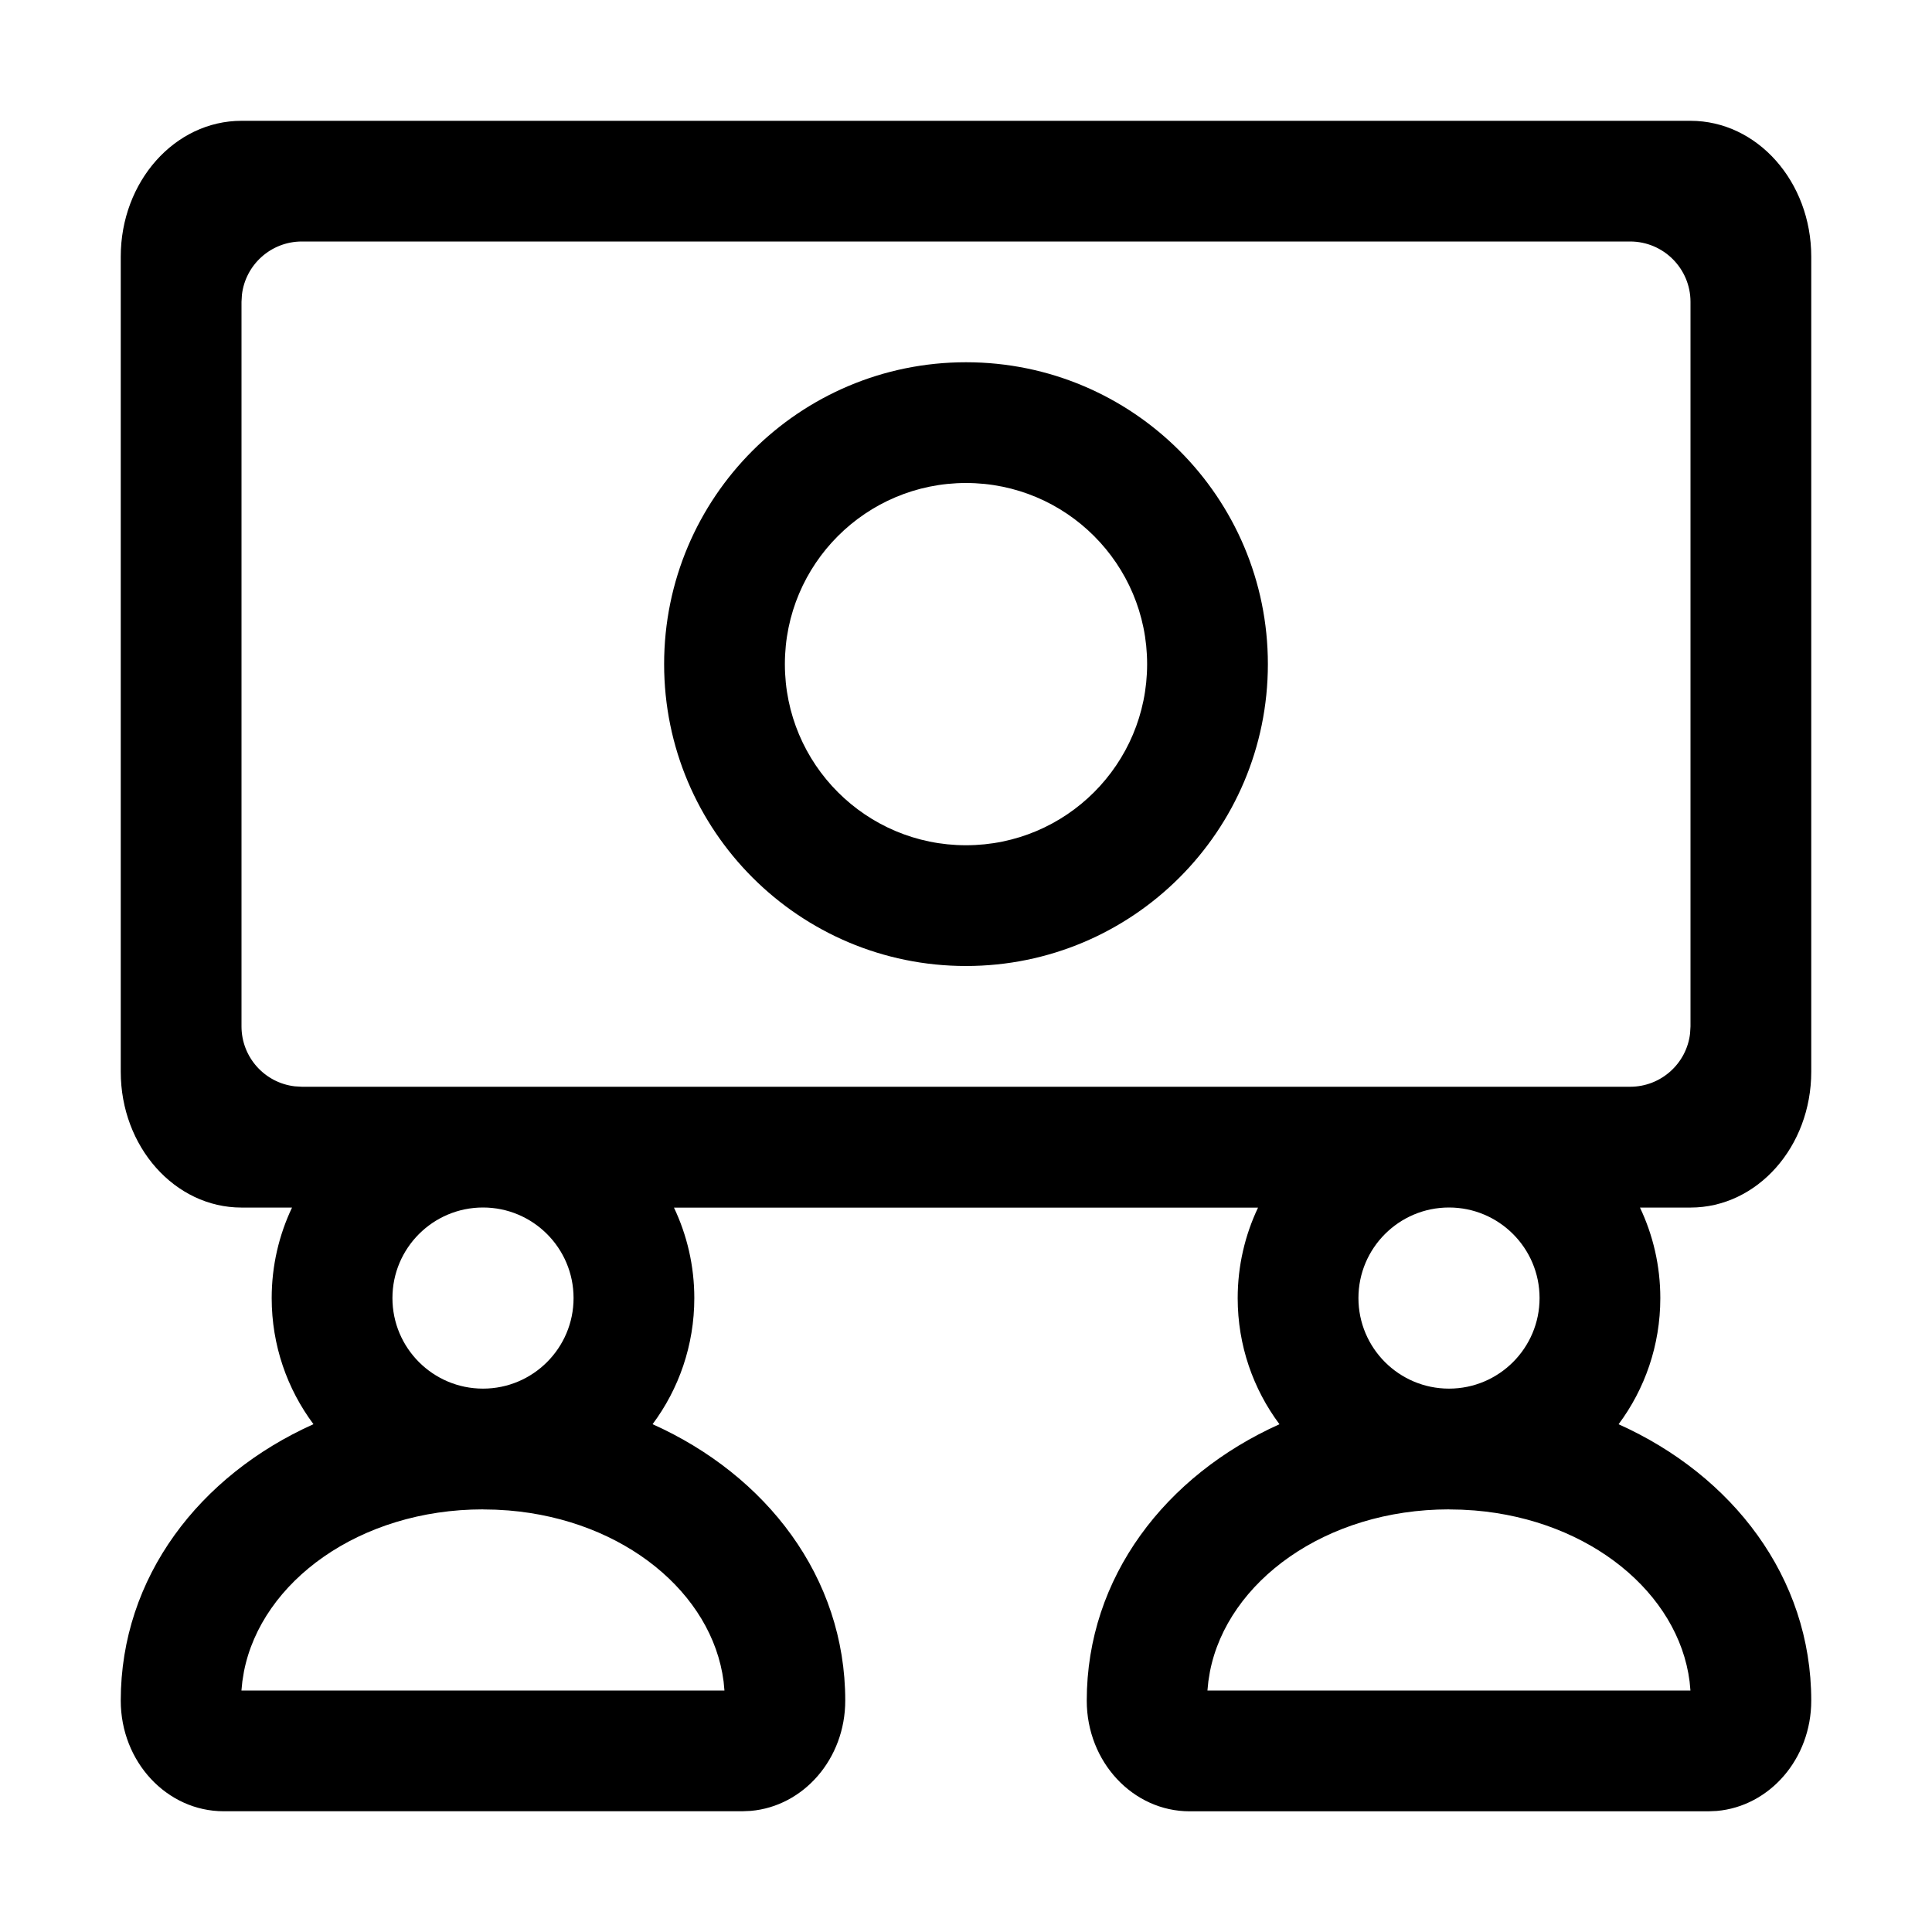 <?xml version="1.0" encoding="UTF-8"?>
<svg viewBox="0 0 32 32" version="1.1" xmlns="http://www.w3.org/2000/svg" xmlns:xlink="http://www.w3.org/1999/xlink">
<title>webinar_border</title>
<path d="M11.5 21.5c0 0.783-0.257 1.506-0.691 2.089 1.884 0.846 3.191 2.532 3.191 4.578 0 0.965-0.691 1.751-1.565 1.827l-0.139 0.006h-8.592c-0.938 0-1.704-0.817-1.704-1.833 0-2.046 1.307-3.732 3.192-4.578-0.435-0.583-0.692-1.306-0.692-2.088 0-0.537 0.121-1.045 0.337-1.5l-0.837 0c-1.105 0-2-1.007-2-2.25v-13.5c0-1.243 0.895-2.25 2-2.25h24c1.105 0 2 1.007 2 2.25v13.5c0 1.243-0.895 2.25-2 2.25l-0.837-0c0.216 0.455 0.337 0.963 0.337 1.5 0 0.783-0.257 1.506-0.691 2.089 1.884 0.846 3.191 2.532 3.191 4.578 0 0.965-0.691 1.751-1.565 1.827l-0.139 0.006h-8.592c-0.938 0-1.704-0.817-1.704-1.833 0-2.046 1.307-3.732 3.192-4.578-0.435-0.583-0.692-1.306-0.692-2.088 0-0.537 0.121-1.045 0.337-1.5h-9.674c0.216 0.455 0.337 0.963 0.337 1.5zM24 25c-2.046 0-3.67 1.197-3.96 2.689l-0.026 0.161-0.015 0.15h8l-0.014-0.15c-0.186-1.46-1.647-2.674-3.561-2.832l-0.214-0.013-0.21-0.004zM8 25c-2.046 0-3.67 1.197-3.96 2.689l-0.026 0.161-0.015 0.15h8l-0.014-0.15c-0.187-1.46-1.647-2.674-3.561-2.832l-0.214-0.013-0.21-0.004zM24 20c-0.828 0-1.5 0.672-1.5 1.5s0.672 1.5 1.5 1.5c0.828 0 1.5-0.672 1.5-1.5s-0.672-1.5-1.5-1.5zM8 20c-0.828 0-1.5 0.672-1.5 1.5s0.672 1.5 1.5 1.5c0.828 0 1.5-0.672 1.5-1.5s-0.672-1.5-1.5-1.5zM27 4h-22c-0.513 0-0.936 0.386-0.993 0.883l-0.007 0.117v12c0 0.513 0.386 0.936 0.883 0.993l0.117 0.007h22c0.513 0 0.936-0.386 0.993-0.883l0.007-0.117v-12c0-0.552-0.448-1-1-1zM16 6c2.761 0 5 2.239 5 5s-2.239 5-5 5c-2.761 0-5-2.239-5-5s2.239-5 5-5zM16 8c-1.657 0-3 1.343-3 3s1.343 3 3 3c1.657 0 3-1.343 3-3s-1.343-3-3-3z"></path>
</svg>
